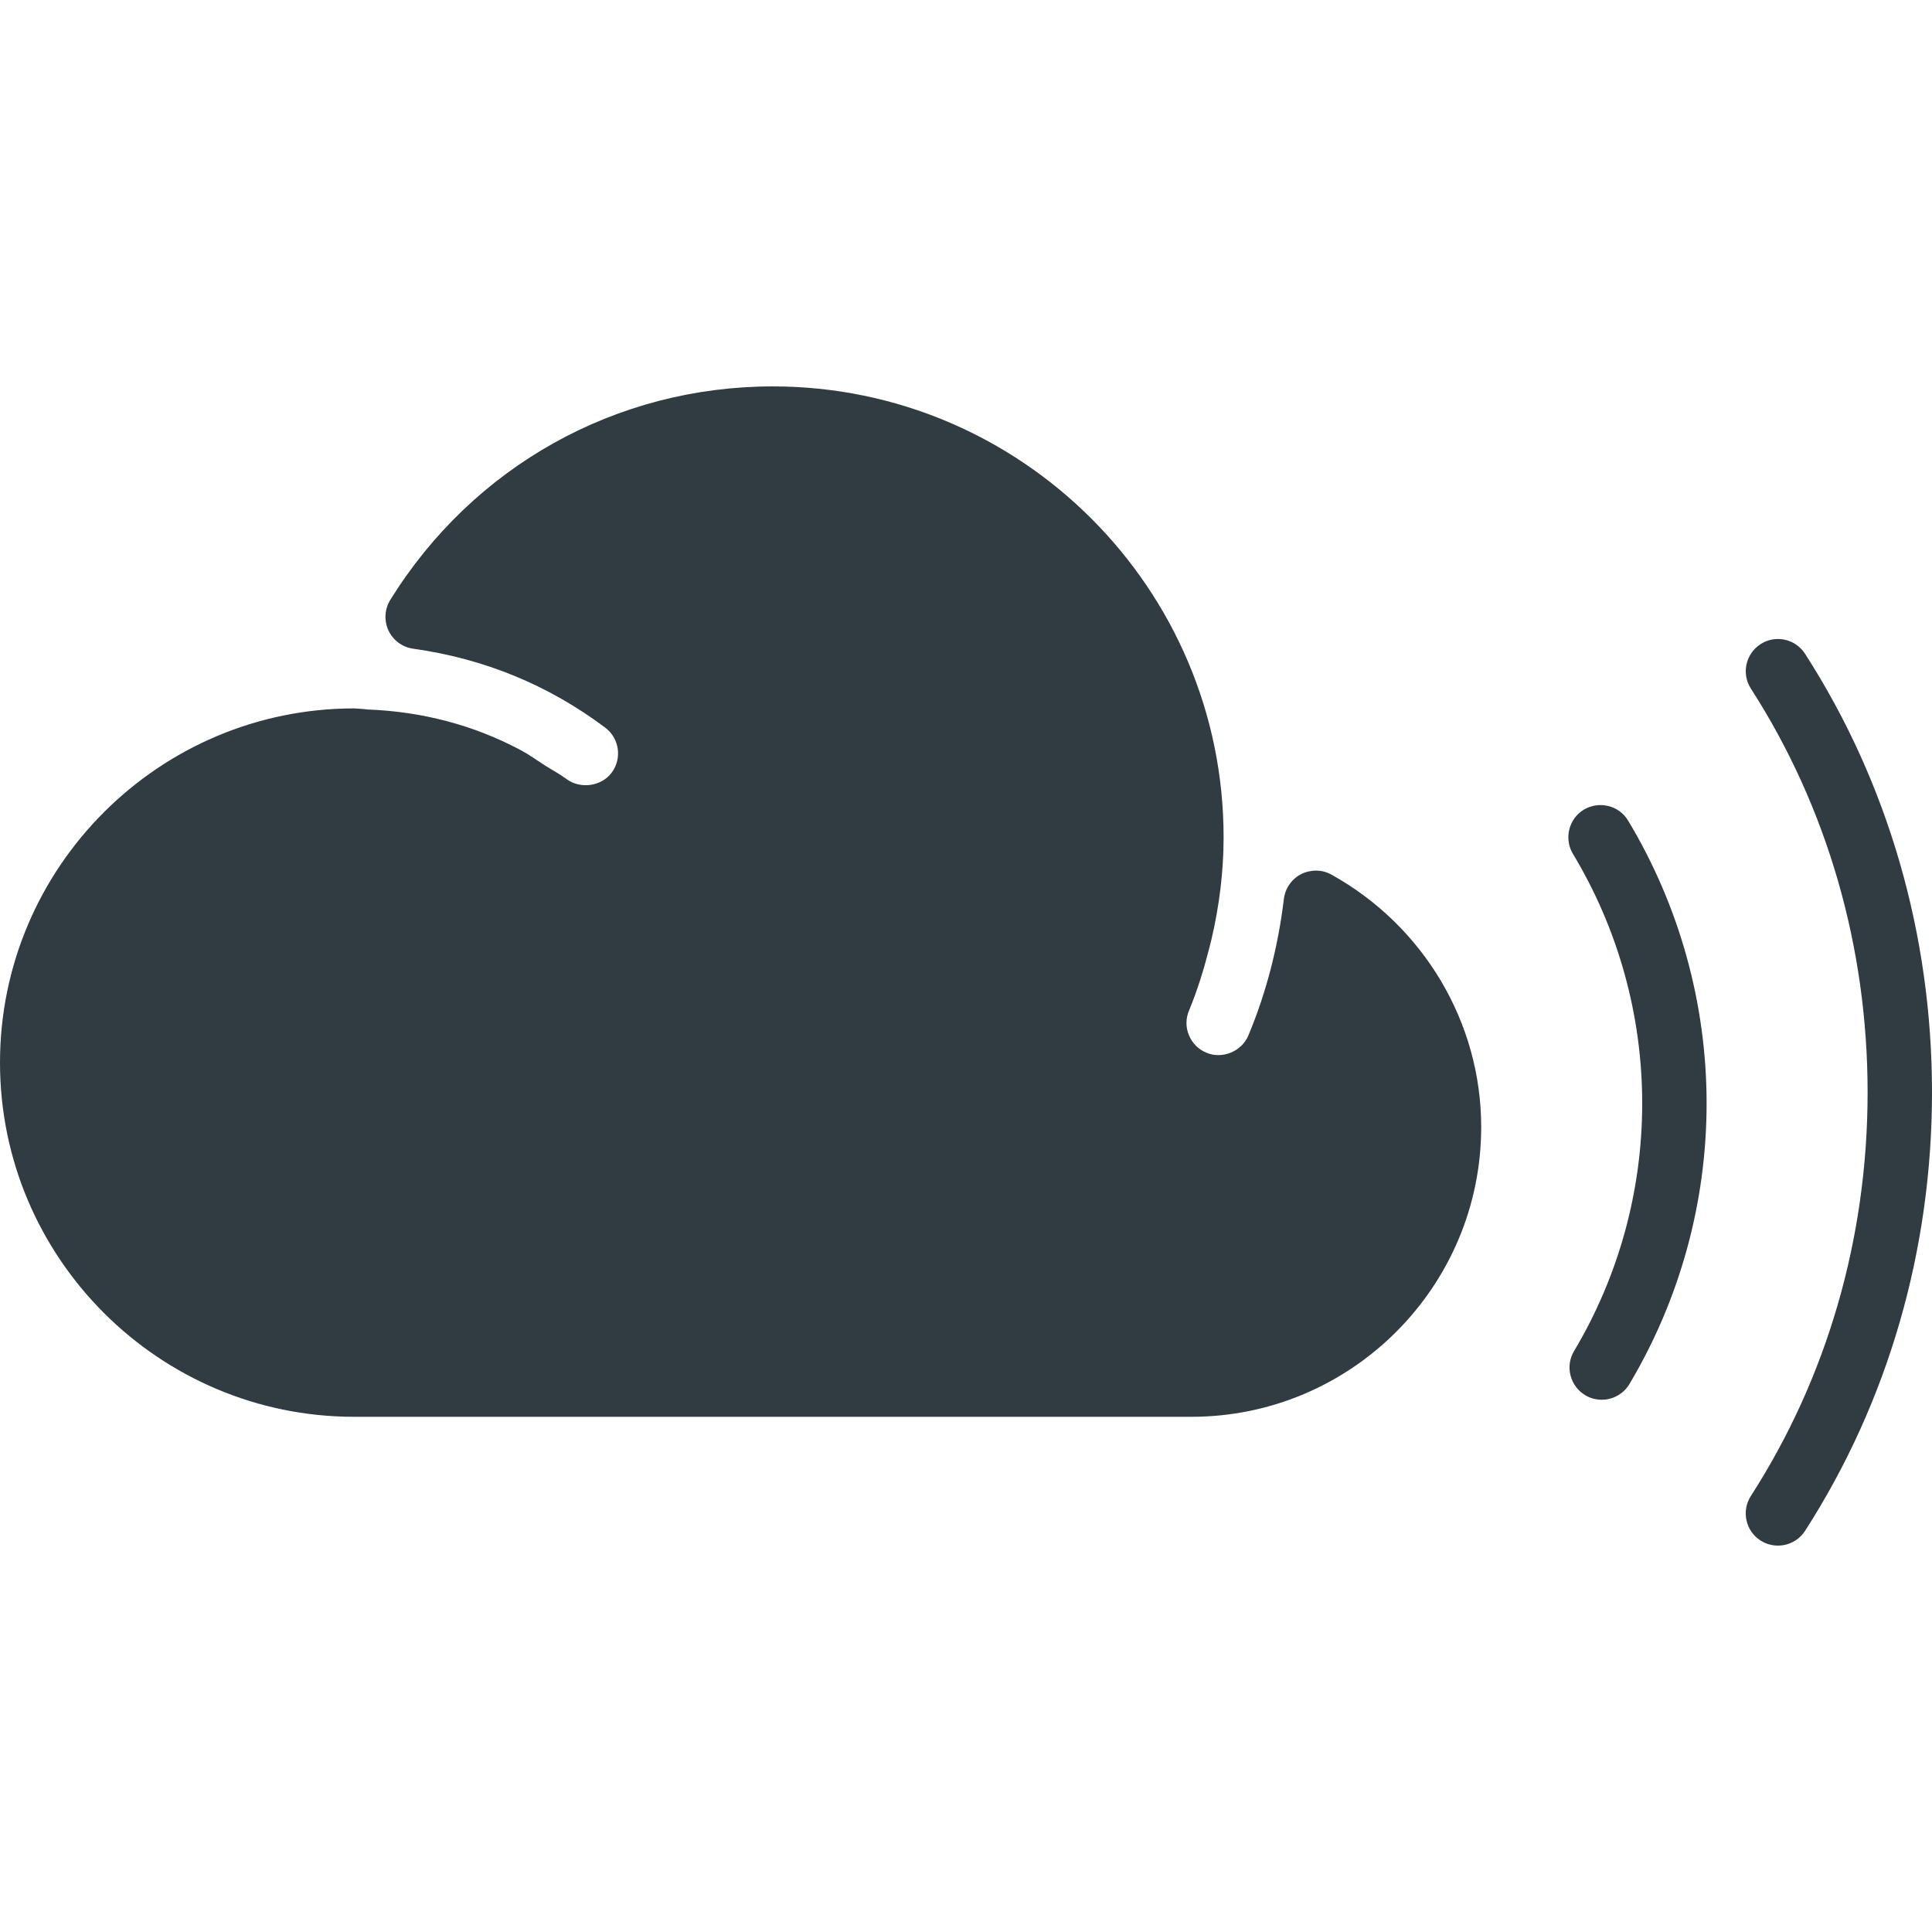 <?xml version="1.0" encoding="iso-8859-1"?>
<!-- Generator: Adobe Illustrator 21.0.0, SVG Export Plug-In . SVG Version: 6.00 Build 0)  -->
<svg version="1.1" id="Layer_1" xmlns="http://www.w3.org/2000/svg" xmlns:xlink="http://www.w3.org/1999/xlink" x="0px" y="0px"
	 viewBox="0 0 30 30" enable-background="new 0 0 30 30" xml:space="preserve">
<g>
	<path fill="#303C42" d="M24.595,12.571c-0.236,0.143-0.312,0.45-0.171,0.687
		C25.128,14.427,25.5,15.767,25.5,17.134c0,1.354-0.365,2.684-1.058,3.845
		c-0.142,0.237-0.063,0.544,0.174,0.686c0.08,0.048,0.168,0.07,0.256,0.07
		c0.17,0,0.336-0.087,0.43-0.244C26.086,20.174,26.5,18.668,26.5,17.134
		c0-1.549-0.422-3.067-1.219-4.392C25.139,12.505,24.832,12.433,24.595,12.571z"/>
	<path fill="#303C42" d="M28.029,10.152c-0.15-0.232-0.46-0.3-0.691-0.15
		c-0.232,0.149-0.3,0.459-0.15,0.691C28.373,12.536,29,14.704,29,16.962
		s-0.627,4.425-1.813,6.268c-0.149,0.232-0.082,0.542,0.15,0.691
		C27.422,23.975,27.516,24,27.608,24c0.164,0,0.325-0.081,0.421-0.229
		C29.318,21.766,30,19.412,30,16.962S29.318,12.157,28.029,10.152z"/>
	<path fill="#303C42" d="M20.676,13.582C20.531,13.5,20.354,13.499,20.205,13.573
		c-0.148,0.075-0.249,0.221-0.269,0.386c-0.09,0.745-0.274,1.457-0.551,2.119
		c-0.103,0.248-0.404,0.374-0.653,0.268c-0.123-0.051-0.219-0.147-0.27-0.271
		c-0.052-0.123-0.051-0.26,0.001-0.383c0.132-0.318,0.232-0.645,0.316-0.976
		c0.011-0.043,0.022-0.084,0.032-0.127C18.932,14.071,19,13.541,19,13
		c0-3.859-3.141-7-7-7C9.567,6,7.348,7.239,6.061,9.314
		C5.972,9.458,5.961,9.637,6.032,9.79c0.072,0.153,0.216,0.26,0.384,0.283
		c1.102,0.154,2.104,0.566,2.982,1.226c0.22,0.165,0.265,0.479,0.099,0.7
		c-0.159,0.212-0.48,0.257-0.697,0.101c-0.001-0.001-0.001-0.002-0.002-0.002
		c-0.107-0.08-0.225-0.141-0.336-0.212c-0.125-0.08-0.245-0.168-0.375-0.237
		c-0.731-0.391-1.539-0.601-2.38-0.632c-0.018-0.001-0.034-0.005-0.052-0.006
		C5.636,11.009,5.52,11,5.5,11C2.468,11,0,13.468,0,16.5S2.468,22,5.5,22h13
		c2.481,0,4.5-2.019,4.5-4.5C23,15.88,22.109,14.379,20.676,13.582z"/>
</g>
<g>
</g>
<g>
</g>
<g>
</g>
<g>
</g>
<g>
</g>
<g>
</g>
<g>
</g>
<g>
</g>
<g>
</g>
<g>
</g>
<g>
</g>
<g>
</g>
<g>
</g>
<g>
</g>
<g>
</g>
</svg>
